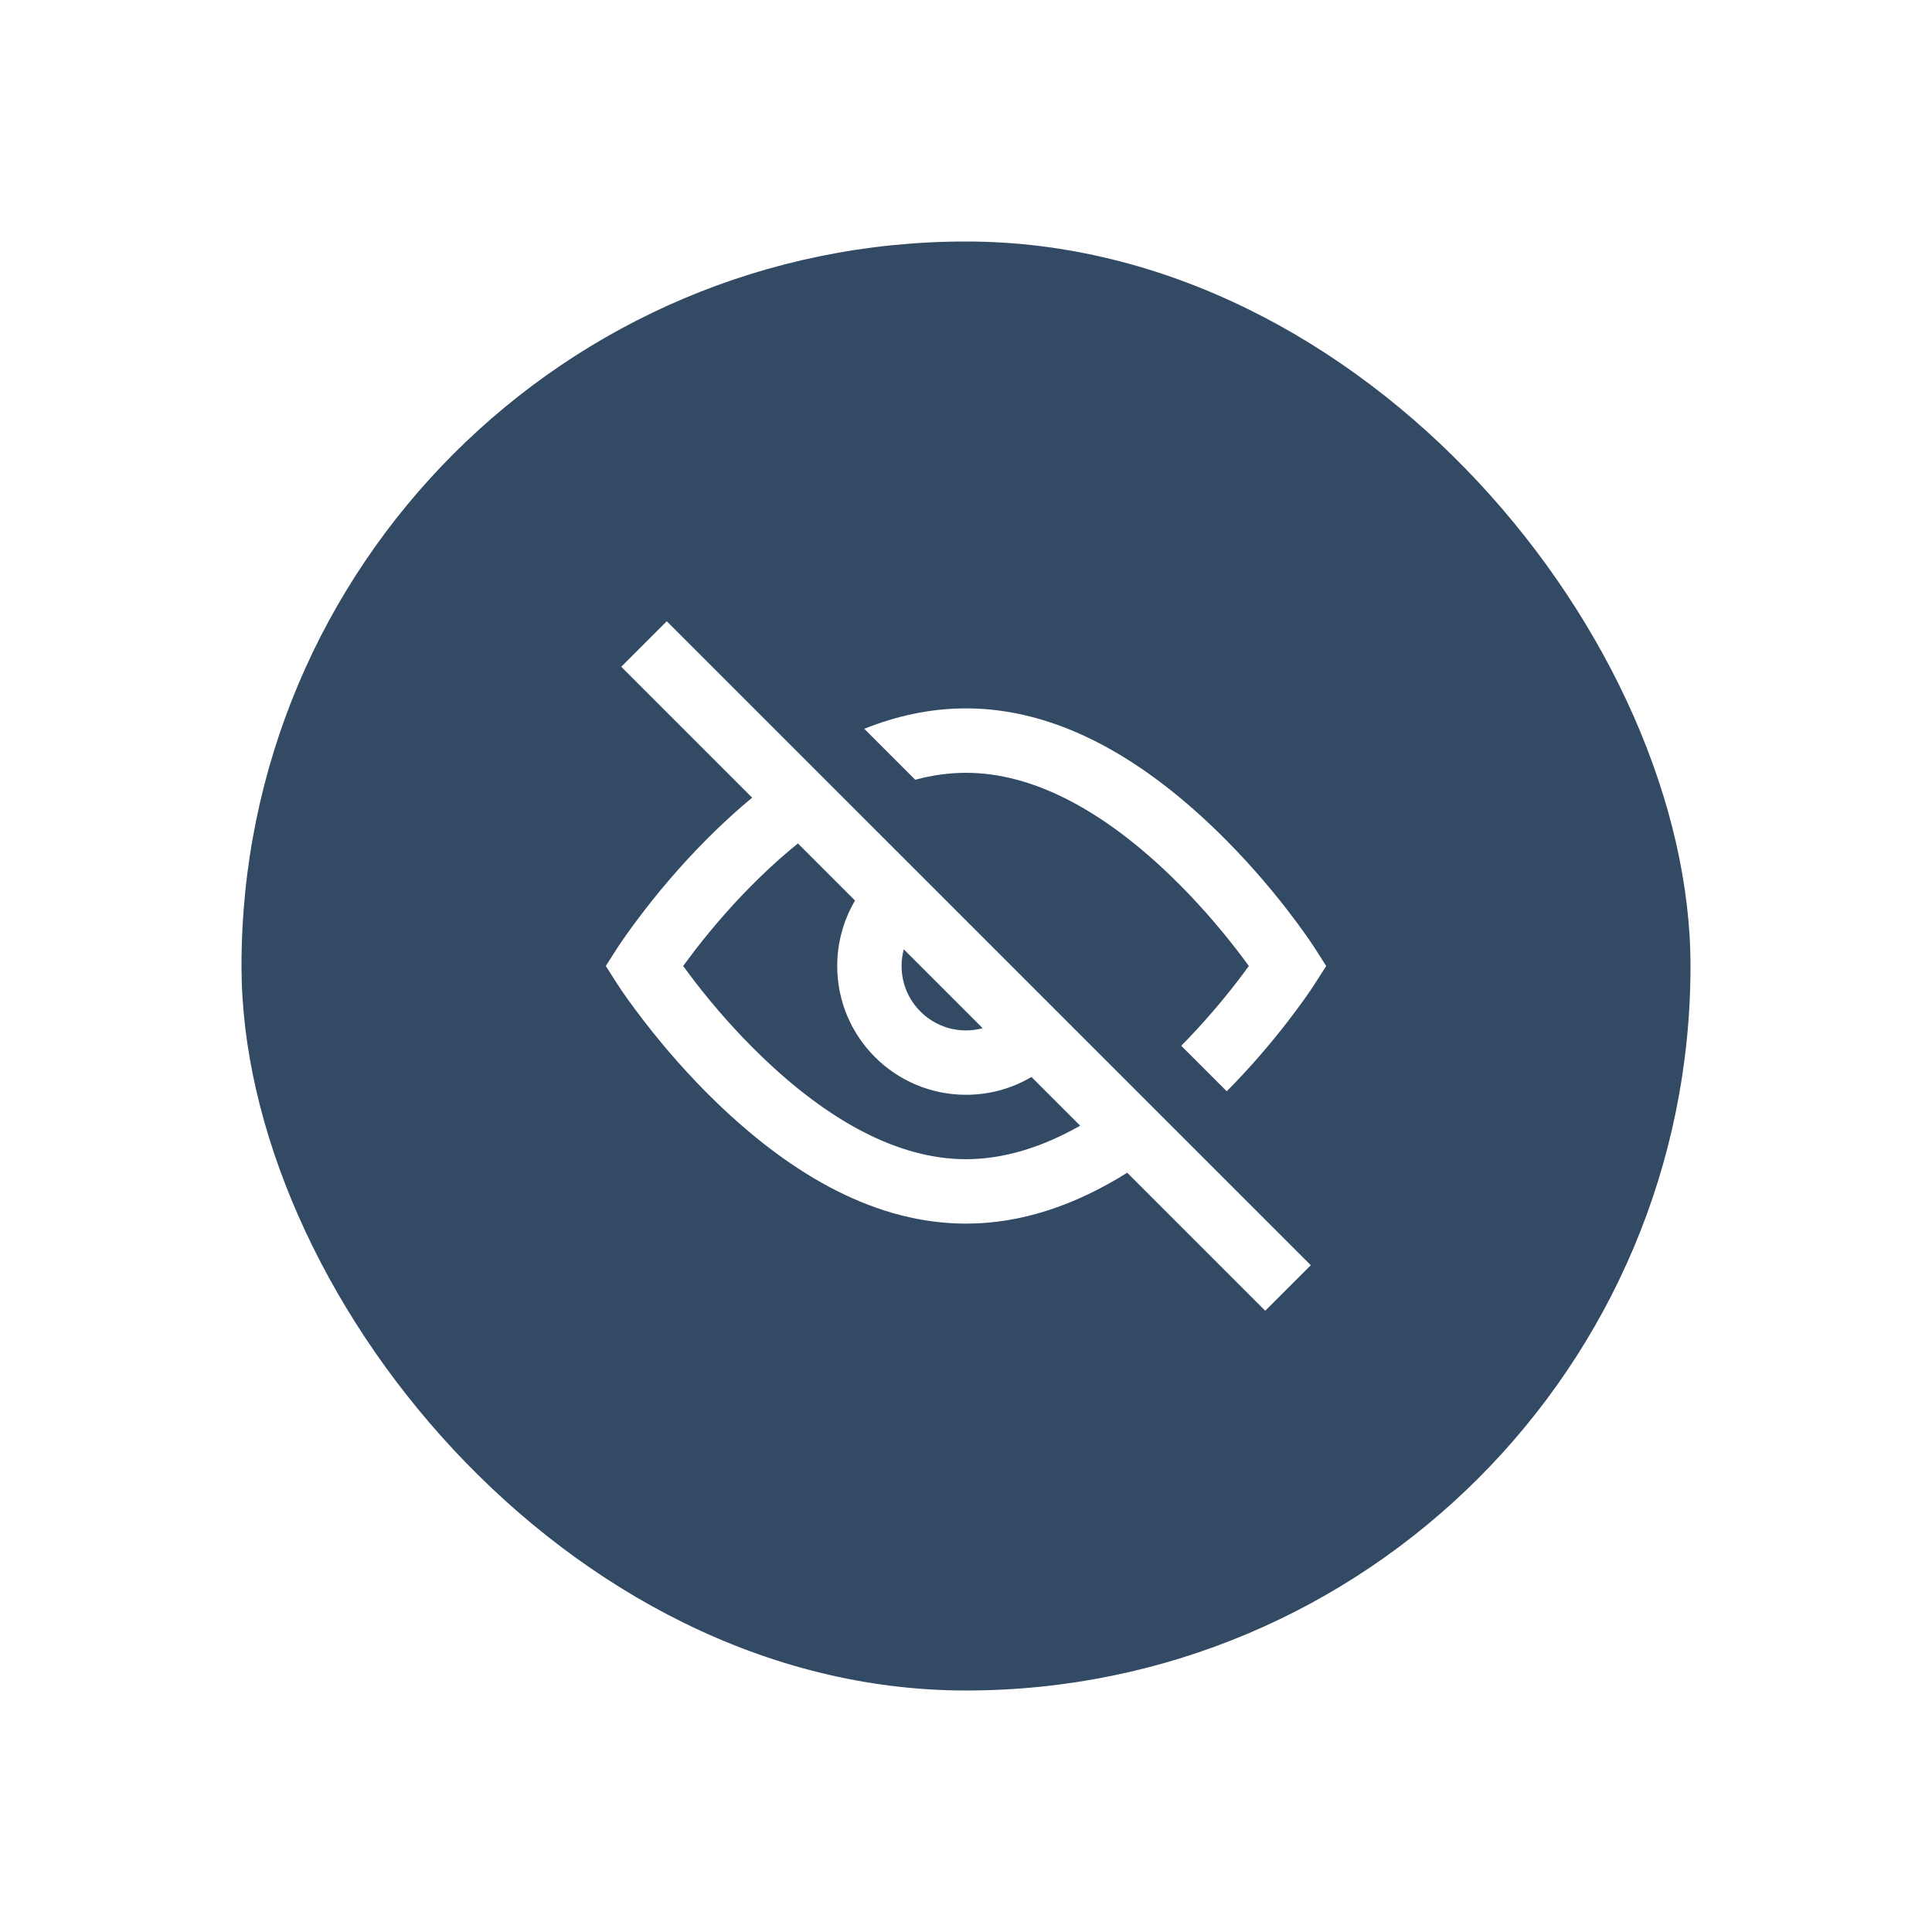 <svg width="32" height="32" viewBox="0 0 32 32" fill="none" xmlns="http://www.w3.org/2000/svg">
<g filter="url(#filter0_d)">
<rect x="4" y="2" width="24" height="24" rx="12" fill="#334A64"/>
<path fill-rule="evenodd" clip-rule="evenodd" d="M11.044 8.29L10.29 9.044L12.458 11.212C12.256 11.379 12.056 11.559 11.858 11.75C11.416 12.178 11.016 12.634 10.664 13.091C10.451 13.367 10.3 13.584 10.217 13.713L10.034 14L10.217 14.287C10.3 14.417 10.451 14.633 10.664 14.909C11.016 15.366 11.416 15.822 11.858 16.25C13.154 17.504 14.545 18.267 16 18.267C16.918 18.267 17.81 17.963 18.67 17.424L20.956 19.71L21.711 18.956L11.044 8.29ZM17.891 16.645L17.084 15.838C16.766 16.026 16.396 16.133 16 16.133C14.822 16.133 13.867 15.178 13.867 14C13.867 13.604 13.975 13.234 14.162 12.916L13.216 11.97C13.009 12.137 12.804 12.319 12.6 12.517C12.197 12.906 11.831 13.324 11.508 13.742C11.439 13.833 11.374 13.919 11.315 14C11.374 14.081 11.439 14.167 11.508 14.258C11.831 14.676 12.197 15.094 12.6 15.483C13.716 16.563 14.877 17.2 16 17.2C16.623 17.2 17.258 17.004 17.891 16.645ZM14.97 13.724C14.946 13.812 14.933 13.905 14.933 14C14.933 14.589 15.411 15.067 16 15.067C16.096 15.067 16.188 15.054 16.276 15.03L14.97 13.724ZM20.319 16.075L19.565 15.321C19.903 14.979 20.214 14.618 20.492 14.258C20.562 14.167 20.626 14.081 20.685 14C20.626 13.919 20.562 13.833 20.492 13.742C20.169 13.324 19.803 12.906 19.401 12.517C18.284 11.437 17.123 10.8 16 10.8C15.722 10.8 15.441 10.839 15.159 10.915L14.315 10.071C14.866 9.851 15.428 9.733 16 9.733C17.455 9.733 18.846 10.496 20.142 11.75C20.584 12.178 20.985 12.634 21.337 13.091C21.549 13.367 21.7 13.584 21.783 13.713L21.966 14L21.783 14.287C21.7 14.417 21.549 14.633 21.337 14.909C21.032 15.304 20.692 15.699 20.319 16.075Z" fill="white"/>
</g>
<defs>
<filter id="filter0_d" x="0" y="0" width="32" height="32" filterUnits="userSpaceOnUse" color-interpolation-filters="sRGB">
<feFlood flood-opacity="0" result="BackgroundImageFix"/>
<feColorMatrix in="SourceAlpha" type="matrix" values="0 0 0 0 0 0 0 0 0 0 0 0 0 0 0 0 0 0 127 0"/>
<feOffset dy="2"/>
<feGaussianBlur stdDeviation="2"/>
<feColorMatrix type="matrix" values="0 0 0 0 0.047 0 0 0 0 0.096 0 0 0 0 0.192 0 0 0 1 0"/>
<feBlend mode="normal" in2="BackgroundImageFix" result="effect1_dropShadow"/>
<feBlend mode="normal" in="SourceGraphic" in2="effect1_dropShadow" result="shape"/>
</filter>
</defs>
</svg>
